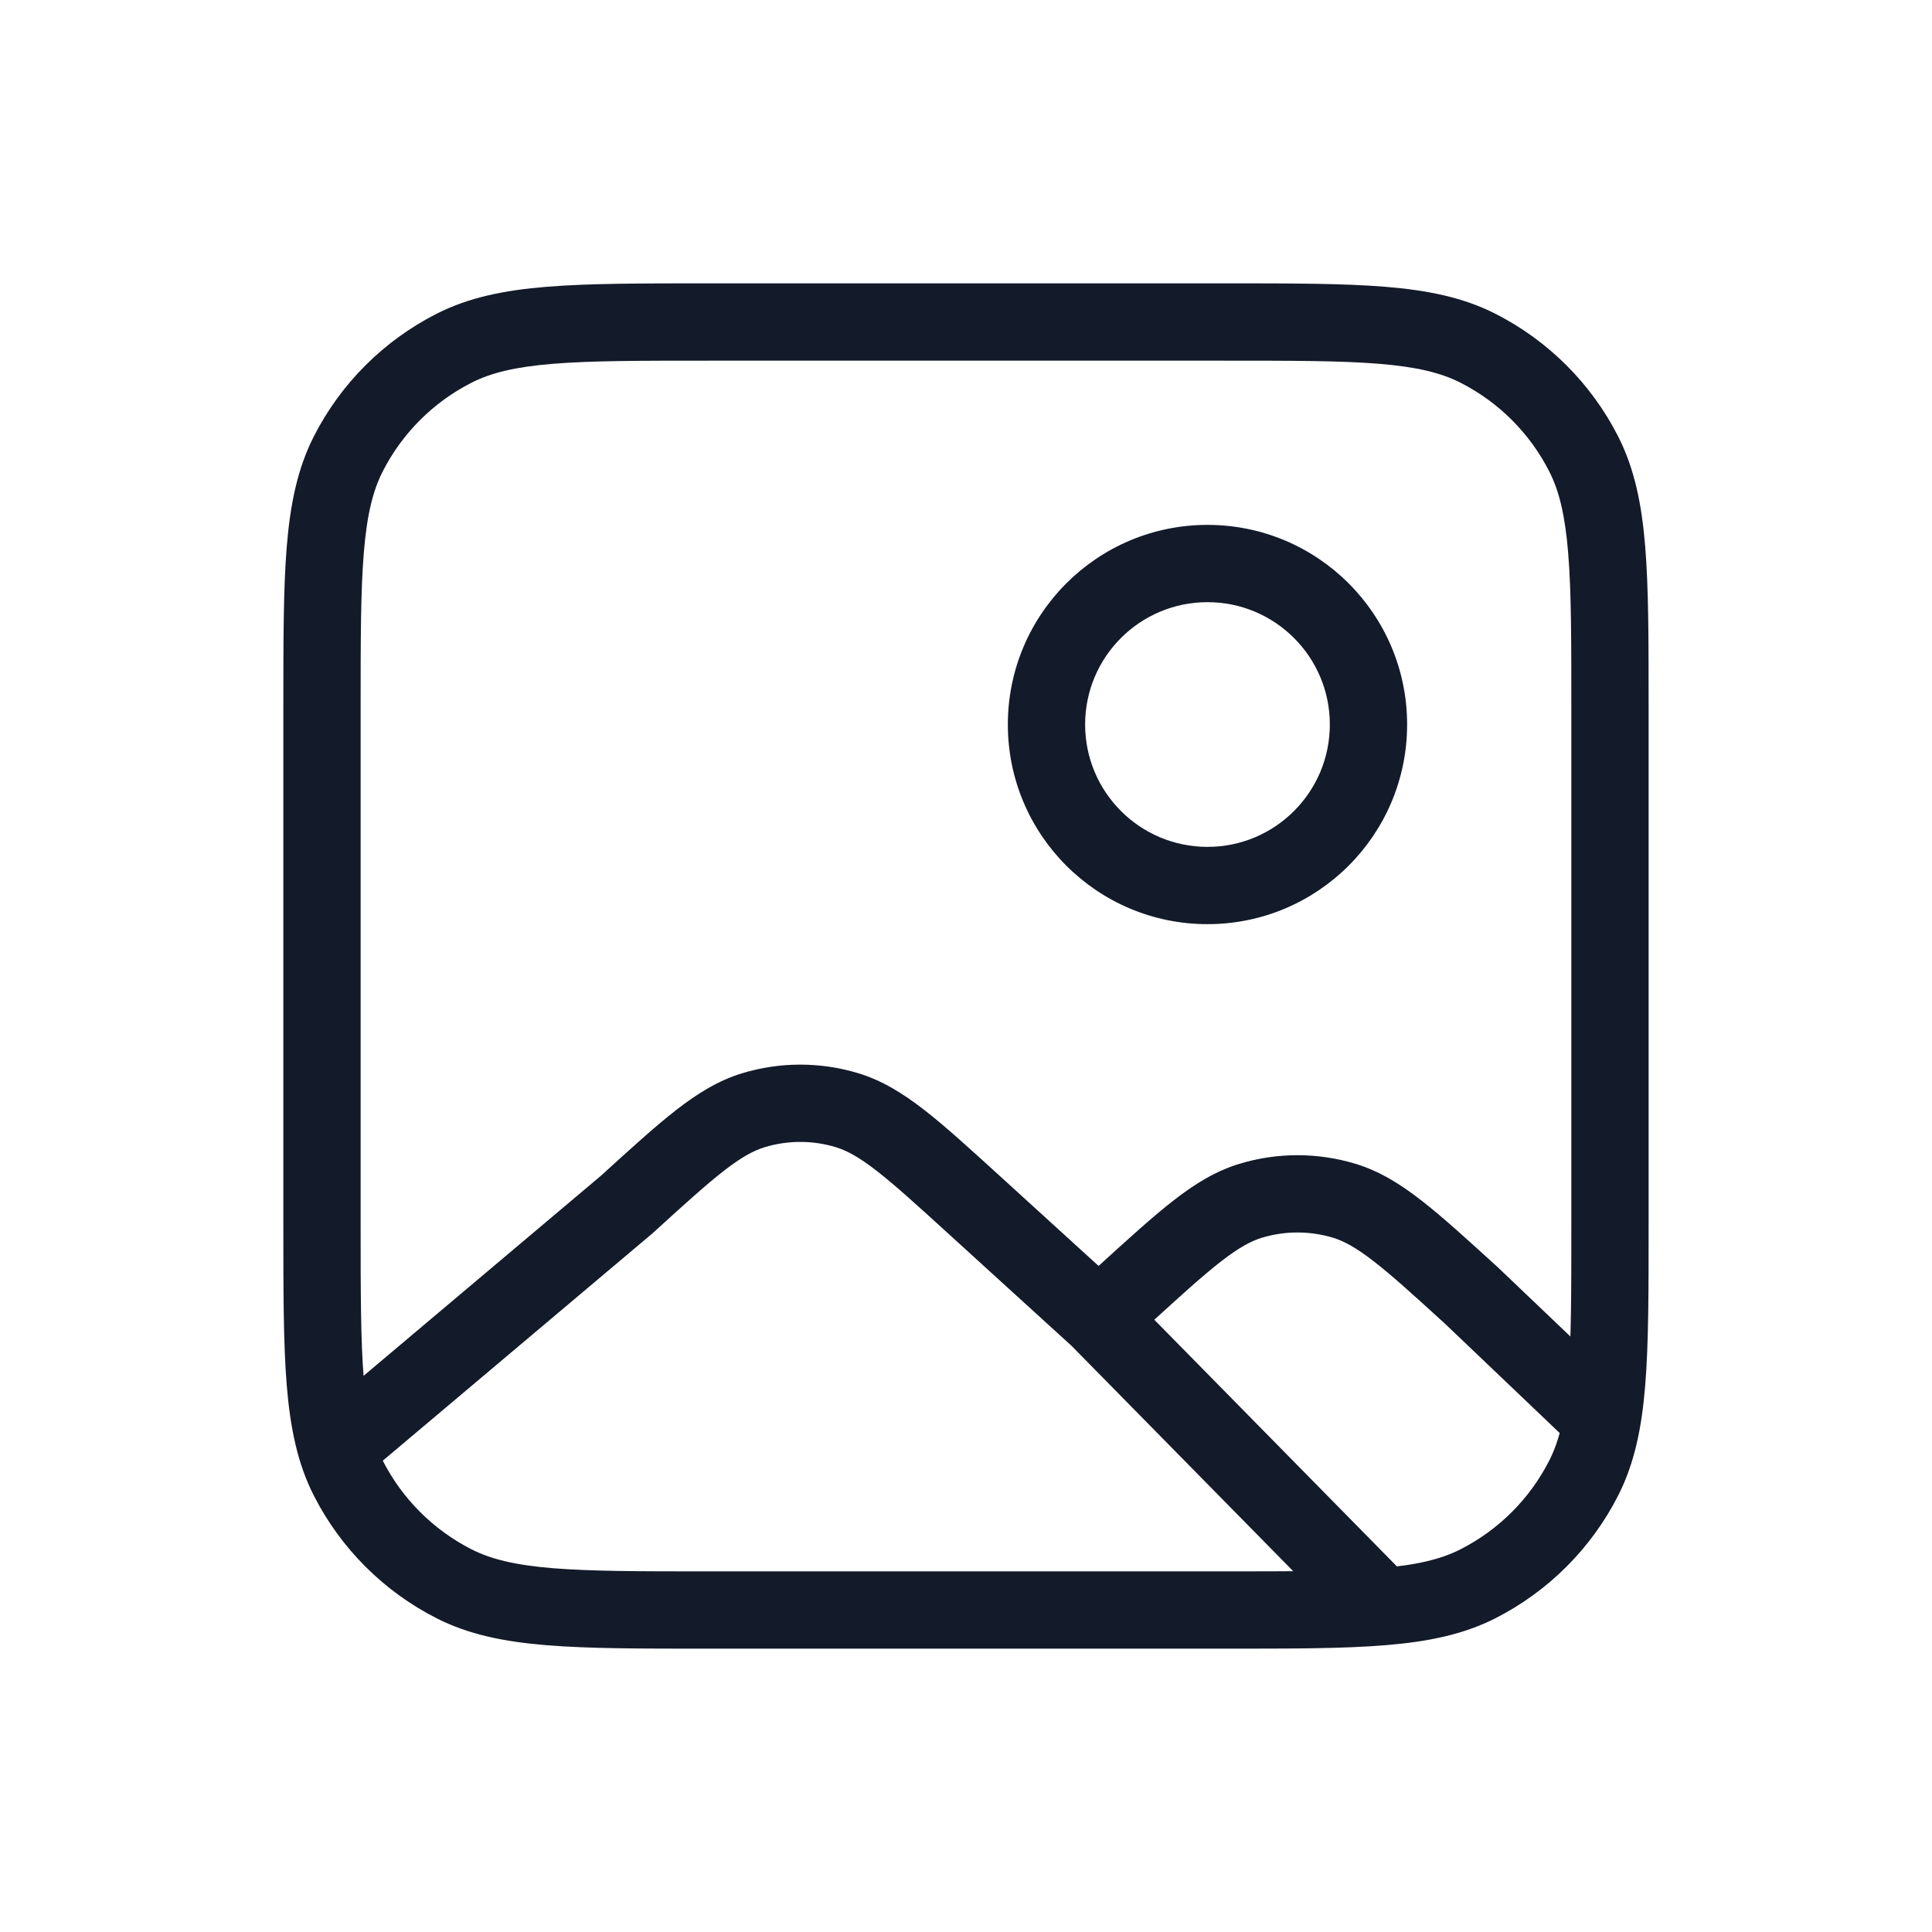 <svg width="50" height="50" viewBox="0 0 50 50" fill="none" xmlns="http://www.w3.org/2000/svg">
<path d="M16.222 31.172L16.866 31.936C16.876 31.928 16.886 31.919 16.895 31.911L16.222 31.172ZM25.199 31.172L25.873 30.432L25.199 31.172ZM29.089 33.515L29.763 34.255V34.255L29.089 33.515ZM8.069 36.736C7.647 37.092 7.593 37.722 7.949 38.145C8.305 38.567 8.936 38.621 9.358 38.265L8.069 36.736ZM35.062 42.283C35.449 42.676 36.082 42.682 36.476 42.294C36.87 41.907 36.875 41.274 36.488 40.88L35.062 42.283ZM38.067 33.515L38.757 32.791C38.752 32.786 38.746 32.781 38.74 32.776L38.067 33.515ZM40.771 37.474C41.171 37.855 41.804 37.84 42.185 37.441C42.566 37.041 42.551 36.408 42.151 36.027L40.771 37.474ZM32.365 31.077L32.656 32.033L32.365 31.077ZM34.791 31.077L34.5 32.033L34.791 31.077ZM19.497 28.733L19.788 29.69H19.788L19.497 28.733ZM21.924 28.733L21.633 29.69L21.924 28.733ZM11.746 40.986L11.292 41.877L11.746 40.986ZM9.014 38.254L8.123 38.708L9.014 38.254ZM40.985 38.254L41.876 38.708L40.985 38.254ZM38.254 40.986L38.708 41.877L38.254 40.986ZM38.254 9.015L38.708 8.124L38.254 9.015ZM40.985 11.746L41.876 11.292L40.985 11.746ZM11.746 9.015L11.292 8.124L11.746 9.015ZM9.014 11.746L8.123 11.292L9.014 11.746ZM24.526 31.911L27.758 34.854L29.104 33.375L25.873 30.432L24.526 31.911ZM29.104 34.854L29.763 34.255L28.416 32.776L27.758 33.375L29.104 34.854ZM27.718 34.816L35.062 42.283L36.488 40.88L29.144 33.413L27.718 34.816ZM37.377 34.239L40.771 37.474L42.151 36.027L38.757 32.791L37.377 34.239ZM29.763 34.255C30.567 33.522 31.128 33.012 31.598 32.647C32.059 32.289 32.371 32.12 32.656 32.033L32.074 30.12C31.461 30.307 30.927 30.635 30.371 31.068C29.825 31.492 29.197 32.065 28.416 32.776L29.763 34.255ZM38.74 32.776C37.959 32.065 37.332 31.492 36.785 31.068C36.229 30.635 35.696 30.307 35.083 30.12L34.5 32.033C34.785 32.12 35.097 32.289 35.558 32.647C36.029 33.012 36.59 33.522 37.394 34.255L38.74 32.776ZM32.656 32.033C33.257 31.851 33.899 31.851 34.5 32.033L35.083 30.12C34.102 29.822 33.054 29.822 32.074 30.12L32.656 32.033ZM16.895 31.911C17.699 31.179 18.26 30.669 18.73 30.303C19.191 29.945 19.503 29.777 19.788 29.69L19.206 27.776C18.593 27.963 18.06 28.292 17.503 28.724C16.957 29.148 16.329 29.721 15.548 30.432L16.895 31.911ZM25.873 30.432C25.092 29.721 24.464 29.148 23.918 28.724C23.361 28.292 22.828 27.963 22.215 27.776L21.633 29.69C21.918 29.777 22.23 29.945 22.691 30.303C23.161 30.669 23.722 31.179 24.526 31.911L25.873 30.432ZM19.788 29.69C20.39 29.507 21.032 29.507 21.633 29.69L22.215 27.776C21.234 27.478 20.187 27.478 19.206 27.776L19.788 29.69ZM18.333 9.334H31.666V7.333H18.333V9.334ZM40.666 18.334V31.667H42.666V18.334H40.666ZM31.666 40.667H18.333V42.667H31.666V40.667ZM9.333 31.667V18.334H7.333V31.667H9.333ZM18.333 40.667C16.566 40.667 15.302 40.666 14.309 40.585C13.329 40.505 12.704 40.351 12.2 40.095L11.292 41.877C12.124 42.301 13.043 42.488 14.147 42.578C15.239 42.668 16.599 42.667 18.333 42.667V40.667ZM7.333 31.667C7.333 33.401 7.332 34.761 7.421 35.853C7.512 36.957 7.699 37.875 8.123 38.708L9.905 37.8C9.648 37.296 9.495 36.671 9.415 35.69C9.334 34.698 9.333 33.434 9.333 31.667H7.333ZM12.2 40.095C11.212 39.591 10.409 38.788 9.905 37.8L8.123 38.708C8.818 40.072 9.927 41.181 11.292 41.877L12.2 40.095ZM40.666 31.667C40.666 33.434 40.666 34.698 40.584 35.69C40.504 36.671 40.351 37.296 40.094 37.8L41.876 38.708C42.3 37.875 42.488 36.957 42.578 35.853C42.667 34.761 42.666 33.401 42.666 31.667H40.666ZM31.666 42.667C33.4 42.667 34.76 42.668 35.853 42.578C36.957 42.488 37.875 42.301 38.708 41.877L37.8 40.095C37.296 40.351 36.67 40.505 35.69 40.585C34.698 40.666 33.433 40.667 31.666 40.667V42.667ZM40.094 37.8C39.591 38.788 38.788 39.591 37.8 40.095L38.708 41.877C40.072 41.181 41.181 40.072 41.876 38.708L40.094 37.8ZM31.666 9.334C33.433 9.334 34.698 9.334 35.69 9.415C36.67 9.495 37.296 9.649 37.8 9.906L38.708 8.124C37.875 7.699 36.957 7.512 35.853 7.422C34.76 7.333 33.4 7.333 31.666 7.333V9.334ZM42.666 18.334C42.666 16.6 42.667 15.239 42.578 14.147C42.488 13.043 42.3 12.125 41.876 11.292L40.094 12.2C40.351 12.704 40.504 13.33 40.584 14.31C40.666 15.302 40.666 16.567 40.666 18.334H42.666ZM37.8 9.906C38.788 10.409 39.591 11.212 40.094 12.2L41.876 11.292C41.181 9.928 40.072 8.819 38.708 8.124L37.8 9.906ZM18.333 7.333C16.599 7.333 15.239 7.333 14.147 7.422C13.043 7.512 12.124 7.699 11.292 8.124L12.2 9.906C12.704 9.649 13.329 9.495 14.309 9.415C15.302 9.334 16.566 9.334 18.333 9.334V7.333ZM9.333 18.334C9.333 16.567 9.334 15.302 9.415 14.31C9.495 13.33 9.648 12.704 9.905 12.2L8.123 11.292C7.699 12.125 7.512 13.043 7.421 14.147C7.332 15.239 7.333 16.6 7.333 18.334H9.333ZM11.292 8.124C9.927 8.819 8.818 9.928 8.123 11.292L9.905 12.2C10.409 11.212 11.212 10.409 12.2 9.906L11.292 8.124ZM34.416 18.75C34.416 20.499 32.999 21.917 31.25 21.917V23.917C34.103 23.917 36.416 21.604 36.416 18.75H34.416ZM31.25 21.917C29.501 21.917 28.083 20.499 28.083 18.75H26.083C26.083 21.604 28.396 23.917 31.25 23.917V21.917ZM28.083 18.75C28.083 17.001 29.501 15.584 31.25 15.584V13.584C28.396 13.584 26.083 15.897 26.083 18.75H28.083ZM31.25 15.584C32.999 15.584 34.416 17.001 34.416 18.75H36.416C36.416 15.897 34.103 13.584 31.25 13.584V15.584ZM9.358 38.265L16.866 31.936L15.577 30.407L8.069 36.736L9.358 38.265Z" fill="#131A29"/>
</svg>
